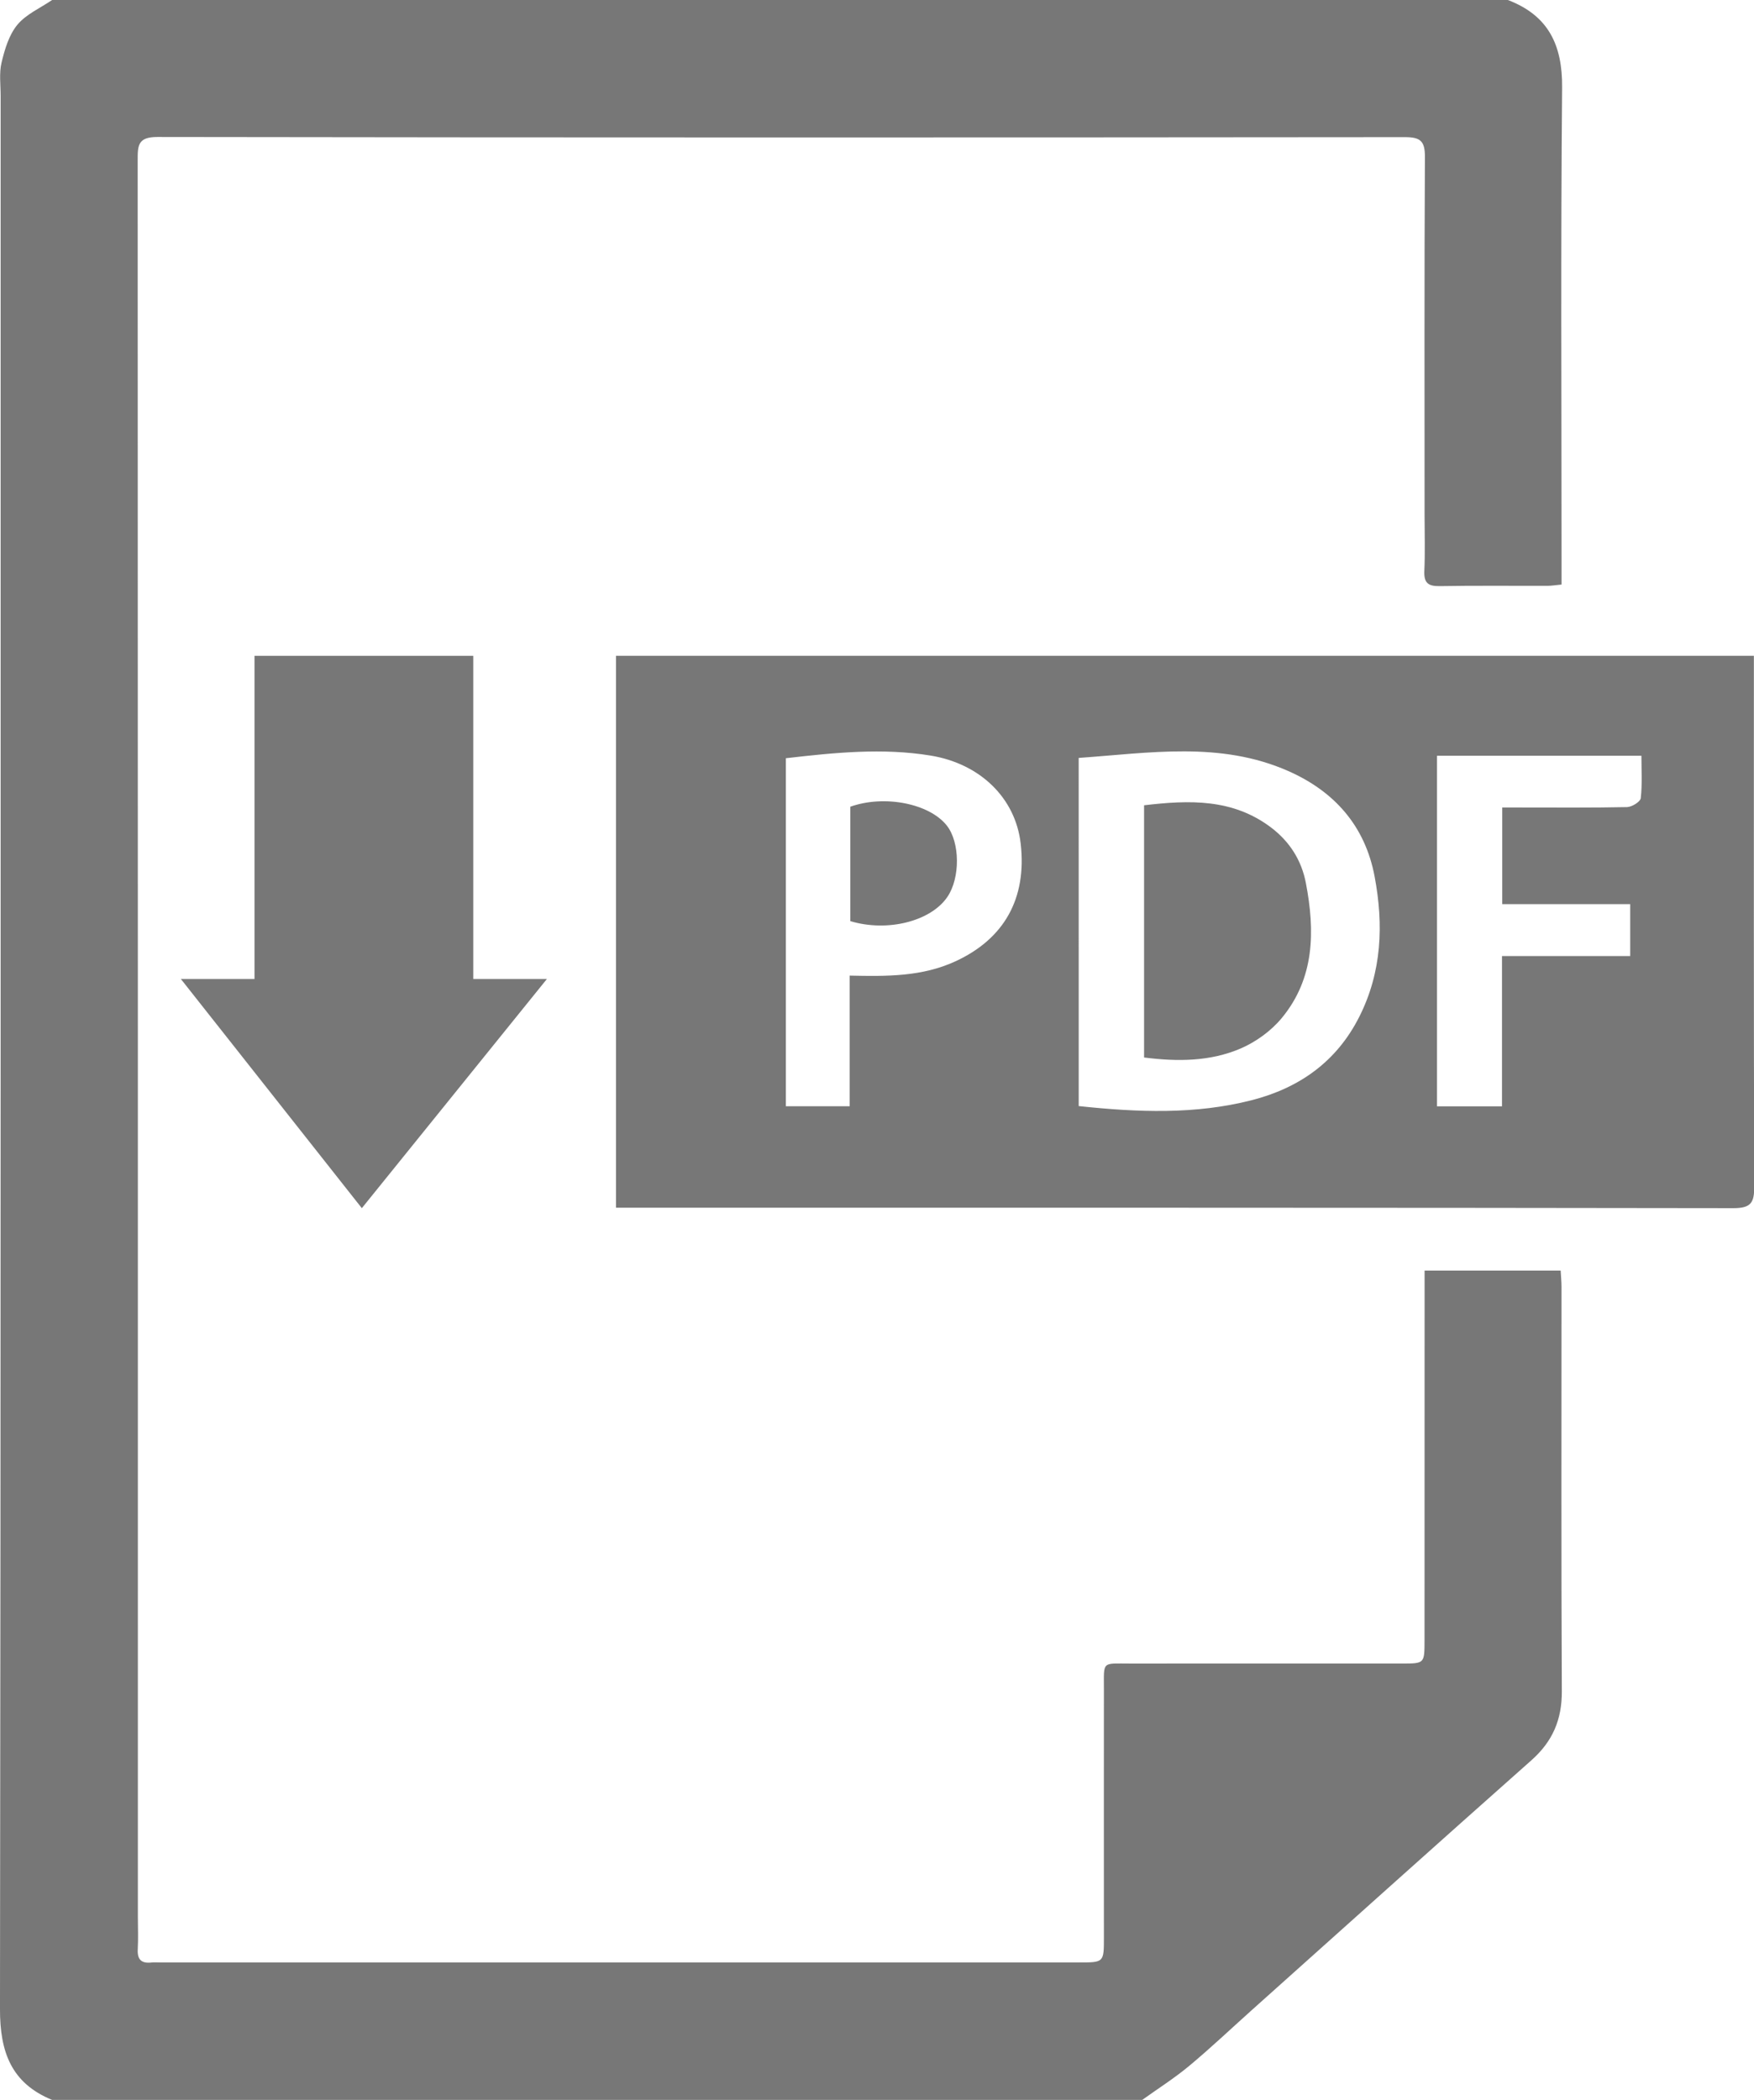 <?xml version="1.0" encoding="utf-8"?>
<!-- Generator: Adobe Illustrator 16.0.4, SVG Export Plug-In . SVG Version: 6.00 Build 0)  -->
<!DOCTYPE svg PUBLIC "-//W3C//DTD SVG 1.1//EN" "http://www.w3.org/Graphics/SVG/1.1/DTD/svg11.dtd">
<svg version="1.1" id="Layer_1" xmlns="http://www.w3.org/2000/svg" xmlns:xlink="http://www.w3.org/1999/xlink" x="0px" y="0px"
	 width="130.296px" height="156px" viewBox="0 0 130.296 156" enable-background="new 0 0 130.296 156" xml:space="preserve">
<g>
	<path fill="#777777" d="M112.011,0c3.004,1.145,4.061,3.334,4.031,6.512C115.935,18.221,116,29.932,116,41.642
		c0,0.573,0,1.146,0,1.779c-0.432,0.041-0.754,0.096-1.076,0.096c-2.656,0.007-5.314-0.026-7.971,0.021
		c-0.865,0.015-1.185-0.239-1.146-1.125c0.063-1.409,0.017-2.823,0.017-4.234c0-8.845-0.021-17.689,0.025-26.534
		c0.007-1.158-0.334-1.459-1.469-1.458c-30.895,0.029-61.79,0.035-92.685-0.012c-1.445-0.002-1.469,0.621-1.468,1.703
		c0.017,43.518,0.015,87.036,0.015,130.554c0,0.789,0.035,1.58-0.009,2.367c-0.044,0.773,0.286,1.062,1.026,0.979
		c0.205-0.023,0.415-0.004,0.623-0.004c22.756,0,45.511,0,68.267,0c1.857,0,1.855-0.002,1.854-1.858
		c-0.002-6.146-0.006-12.292,0-18.438c0.002-2.125-0.18-1.904,1.972-1.906c6.728-0.006,13.454-0.002,20.181-0.002
		c1.659,0,1.664-0.004,1.665-1.717c0.003-8.678,0.003-17.356,0.005-26.035c0-0.448,0-0.896,0-1.438c3.418,0,6.715,0,10.109,0
		c0.021,0.423,0.062,0.823,0.062,1.224c0.002,10.008-0.027,20.016,0.023,30.021c0.012,2.111-0.684,3.734-2.262,5.133
		c-6.95,6.161-13.856,12.371-20.779,18.564c-1.545,1.383-3.05,2.812-4.643,4.138c-1.101,0.916-2.32,1.688-3.486,2.524
		c-26.994,0-53.987,0-80.98,0c-3.043-1.246-3.875-3.573-3.871-6.746C0.066,101.863,0.045,54.492,0.047,7.121
		c0-0.83-0.12-1.694,0.07-2.481c0.236-0.981,0.551-2.05,1.173-2.8C1.94,1.054,2.994,0.6,3.871,0C39.917,0,75.964,0,112.011,0z"/>
	<path fill="#777777" d="M130.287,48.715c0,0.494,0,0.899,0,1.304c0,12.702-0.015,25.405,0.026,38.108
		c0.004,1.205-0.229,1.618-1.554,1.617c-27.19-0.043-54.381-0.033-81.571-0.033c-0.446,0-0.893,0-1.427,0
		c0-13.727,0-27.316,0-40.996C73.914,48.715,102.029,48.715,130.287,48.715z M80.132,82.161c4.398,0.468,8.662,0.635,12.854-0.438
		c3.519-0.902,6.296-2.847,7.985-6.188c1.688-3.343,1.814-6.853,1.143-10.425c-0.703-3.747-2.973-6.316-6.408-7.834
		c-5.056-2.233-10.304-1.346-15.576-0.977C80.132,64.975,80.132,73.504,80.132,82.161z M58.377,56.322c0,8.711,0,17.271,0,25.853
		c1.587,0,3.067,0,4.742,0c0-3.263,0-6.468,0-9.706c2.808,0.063,5.396,0.076,7.865-1.065c3.604-1.664,5.311-4.659,4.835-8.757
		c-0.387-3.348-2.983-5.916-6.694-6.523C65.564,55.542,62.017,55.902,58.377,56.322z M111.576,82.18c0-3.75,0-7.38,0-11.163
		c3.252,0,6.379,0,9.523,0c0-1.34,0-2.521,0-3.857c-3.221,0-6.355,0-9.505,0c0-2.463,0-4.767,0-7.177c0.526,0,0.976,0,1.425,0
		c2.613,0,5.229,0.025,7.844-0.031c0.36-0.008,0.989-0.394,1.02-0.66c0.119-1.048,0.05-2.117,0.05-3.154c-5.185,0-10.181,0-15.185,0
		c0,8.729,0,17.346,0,26.042C108.335,82.18,109.85,82.18,111.576,82.18z"/>
	<path fill="#777777" d="M84.988,59.817c3.354-0.394,6.584-0.508,9.438,1.655c1.379,1.044,2.259,2.434,2.58,4.115
		c0.685,3.566,0.66,7.073-1.793,10.038c-0.787,0.951-1.909,1.765-3.045,2.255c-2.248,0.968-4.666,0.992-7.18,0.672
		C84.988,72.313,84.988,66.119,84.988,59.817z"/>
	<path fill="#777777" d="M63.167,68.423c0-2.896,0-5.707,0-8.5c2.538-0.9,5.87-0.237,7.165,1.398
		c0.986,1.246,1.008,3.89,0.043,5.305C69.143,68.434,65.93,69.254,63.167,68.423z"/>
</g>
<rect x="18.906" y="48.715" fill="#777777" width="16.25" height="29.275"/>
<polygon fill="#777777" points="13.438,72.723 26.879,89.744 40.625,72.723 "/>
</svg>
